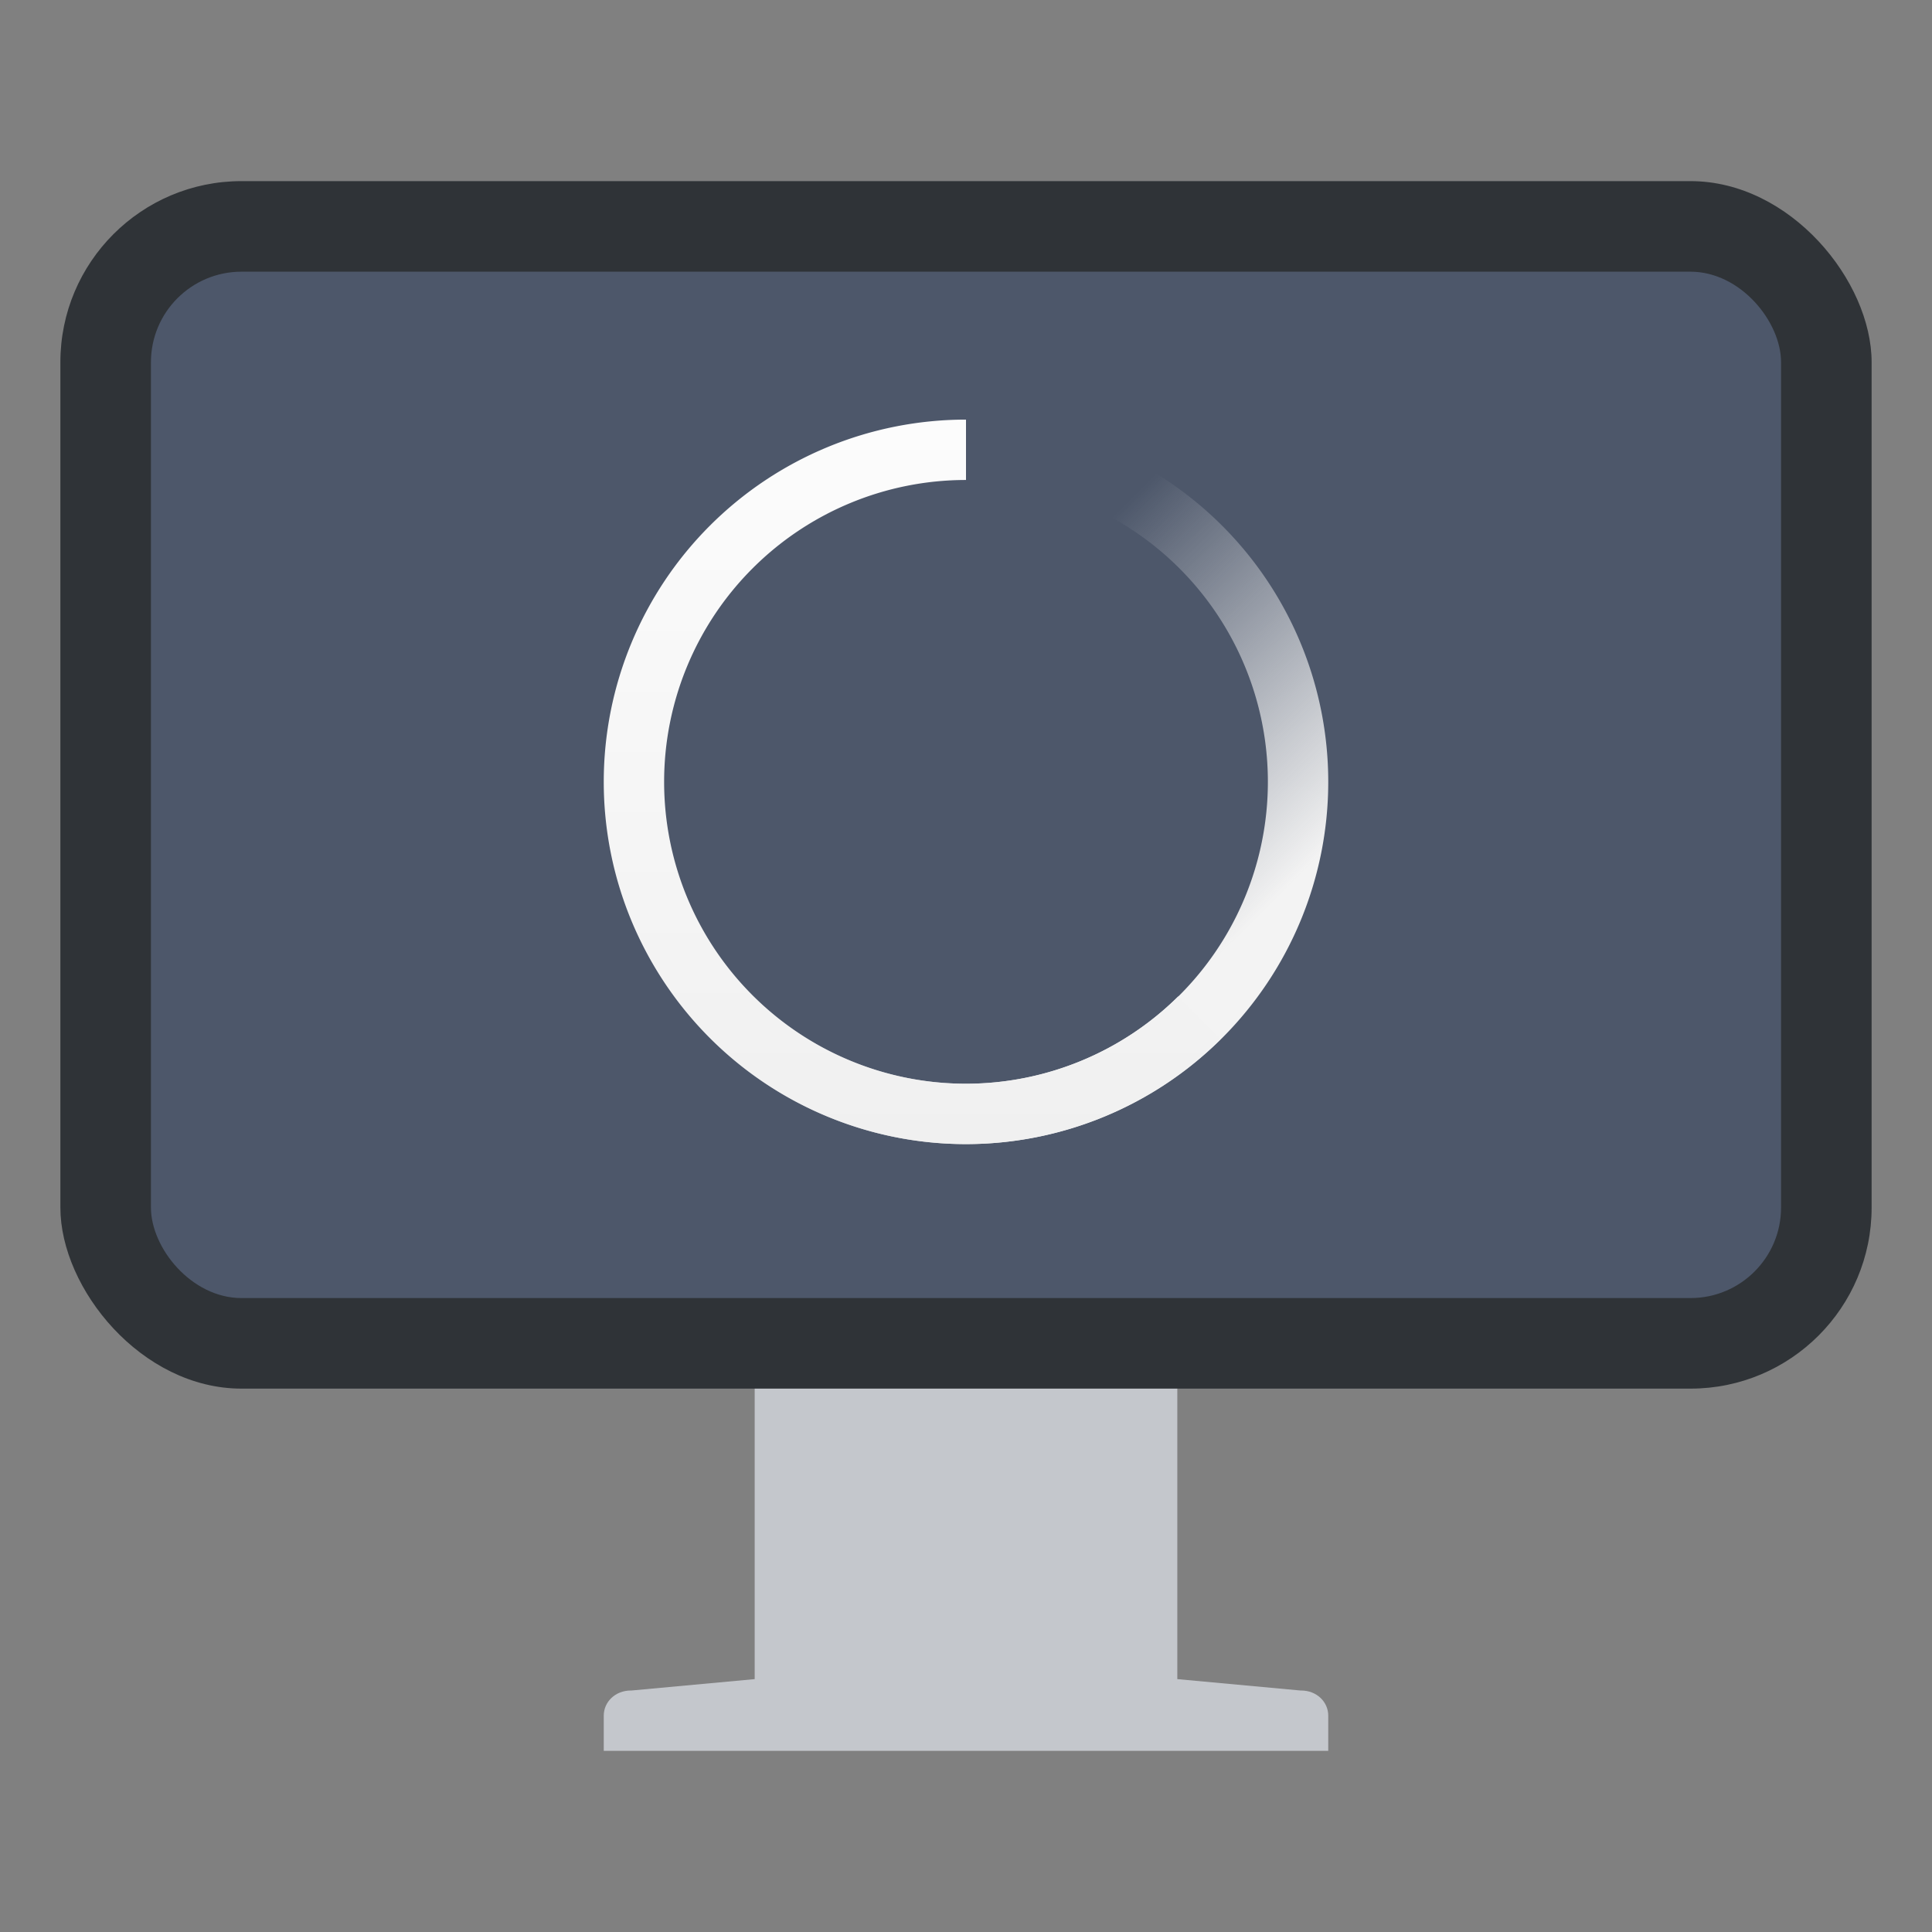 <svg xmlns="http://www.w3.org/2000/svg" width="64" height="64"><rect width="100%" height="100%" fill="#808080" stroke="none"/><linearGradient id="b" x1="16" x2="16" y1="18" y2="6" gradientTransform="translate(44.967 1009.3)" gradientUnits="userSpaceOnUse"><stop offset="0" stop-color="#f0f0f0"/><stop offset="1" stop-color="#fcfcfc"/></linearGradient><linearGradient id="a" x1="19.514" x2="15" y1="15.555" y2="11" gradientTransform="translate(44.967 1009.3)" gradientUnits="userSpaceOnUse"><stop offset="0" stop-color="#f3f3f3"/><stop offset="1" stop-color="#fcfcfc" stop-opacity="0"/></linearGradient><path fill="#c4c7cc" d="M25.9 43.834c-.52 0-.9.378-.9.834v10.955L20.922 56H20.9c-.52 0-.9.378-.9.834V58h24v-1.166c0-.456-.381-.834-.9-.834h-.024L39 55.623V44.668c0-.456-.38-.834-.9-.834z"/><rect width="60" height="40" x="2" y="6" fill="#2f3337" rx="6" ry="6"/><rect width="54" height="34" x="5" y="9" fill="#4d576a" rx="3" ry="3"/><g stroke-width=".5"><path fill="url(#a)" d="M60.967 1015.3a6 6 0 0 0-6 6 6 6 0 0 0 6 6 6 6 0 0 0 6-6 6 6 0 0 0-6-6m0 1a5 5 0 0 1 5 5 5 5 0 0 1-5 5 5 5 0 0 1-5-5 5 5 0 0 1 5-5" transform="matrix(2 0 0 2 -89.934 -2016.7)"/><path fill="url(#b)" d="M60.967 1015.3a6 6 0 0 0-6 6 6 6 0 0 0 6 6 6 6 0 0 0 4.215-1.736l-.701-.71a5 5 0 0 1-3.514 1.446 5 5 0 0 1-5-5 5 5 0 0 1 5-5z" transform="matrix(2 0 0 2 -89.934 -2016.7)"/></g></svg>